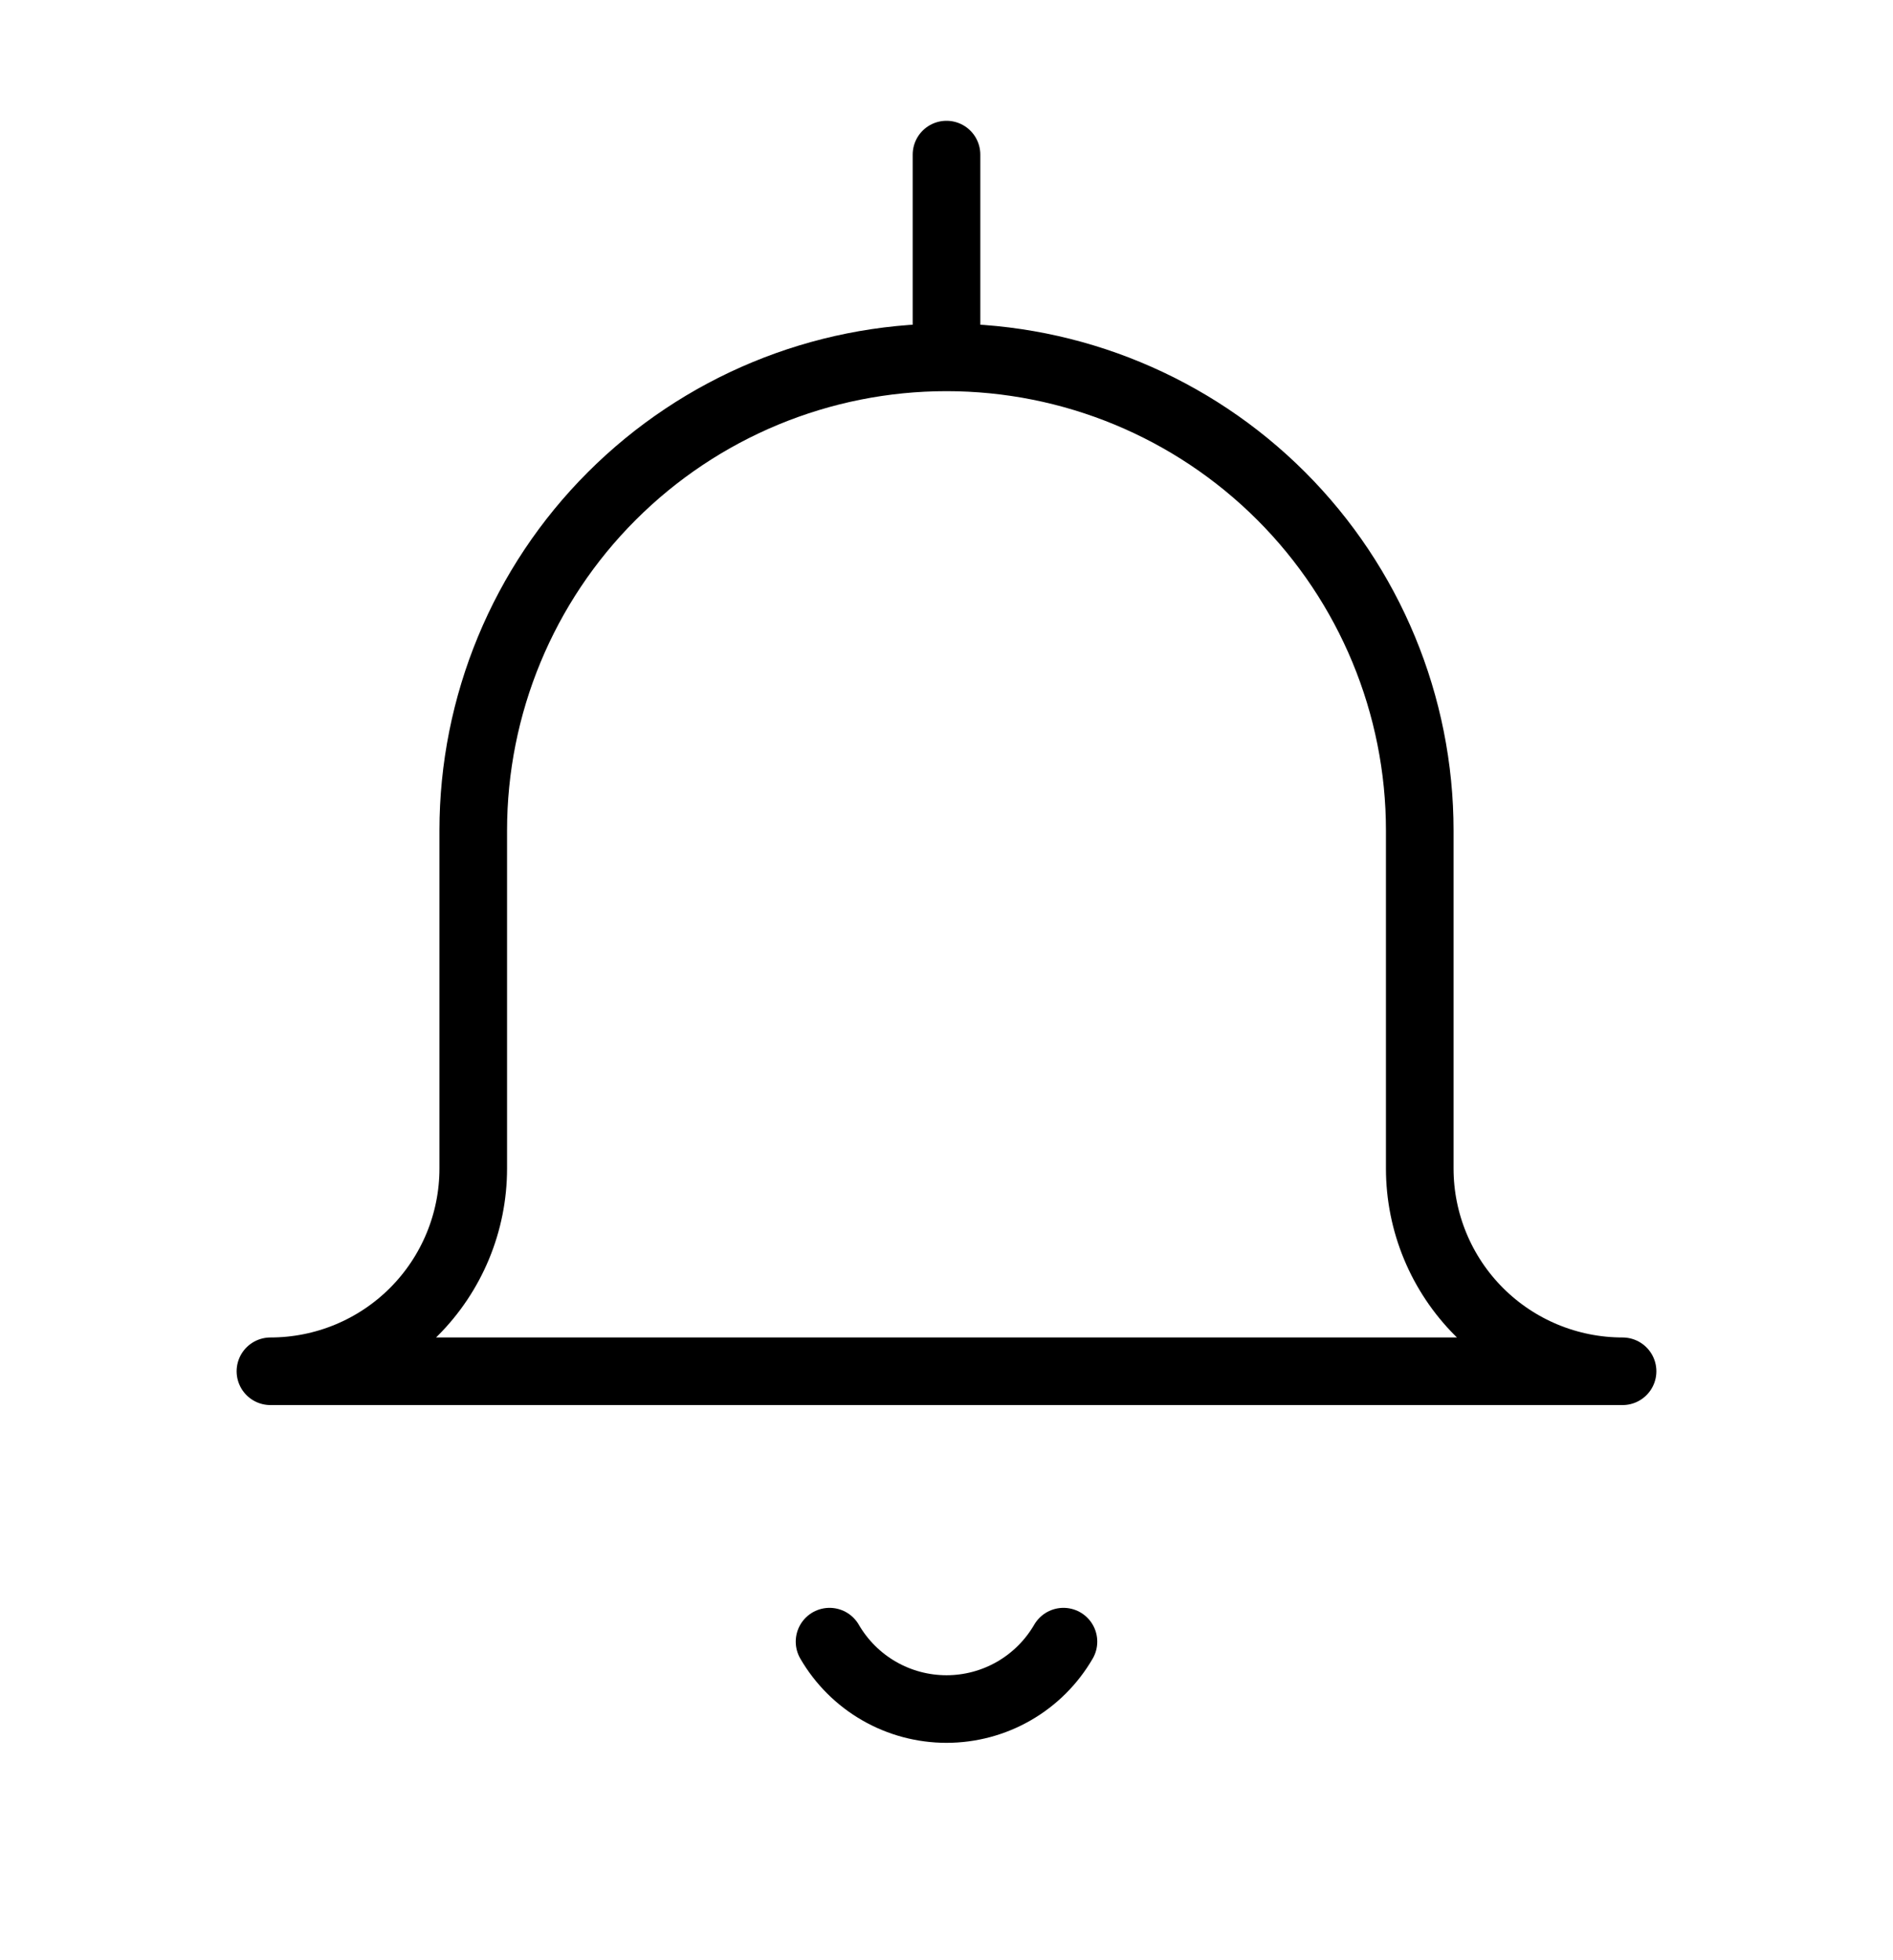 <svg width="28" height="29" viewBox="0 0 28 29" fill="none" xmlns="http://www.w3.org/2000/svg">
<path d="M14 5.287C12.143 5.287 10.363 6.025 9.05 7.338C7.737 8.65 7 10.431 7 12.287V17.287C7 18.083 6.684 18.846 6.121 19.409C5.559 19.971 4.796 20.287 4 20.287H24C23.204 20.287 22.441 19.971 21.879 19.409C21.316 18.846 21 18.083 21 17.287V12.287C21 10.431 20.262 8.65 18.95 7.338C17.637 6.025 15.857 5.287 14 5.287ZM14 5.287V2.287M15.73 24.287C15.554 24.59 15.302 24.842 14.998 25.017C14.695 25.192 14.35 25.284 14 25.284C13.65 25.284 13.305 25.192 13.002 25.017C12.698 24.842 12.446 24.59 12.27 24.287" stroke="currentColor" stroke-linecap="round" stroke-linejoin="round"/>
</svg>
